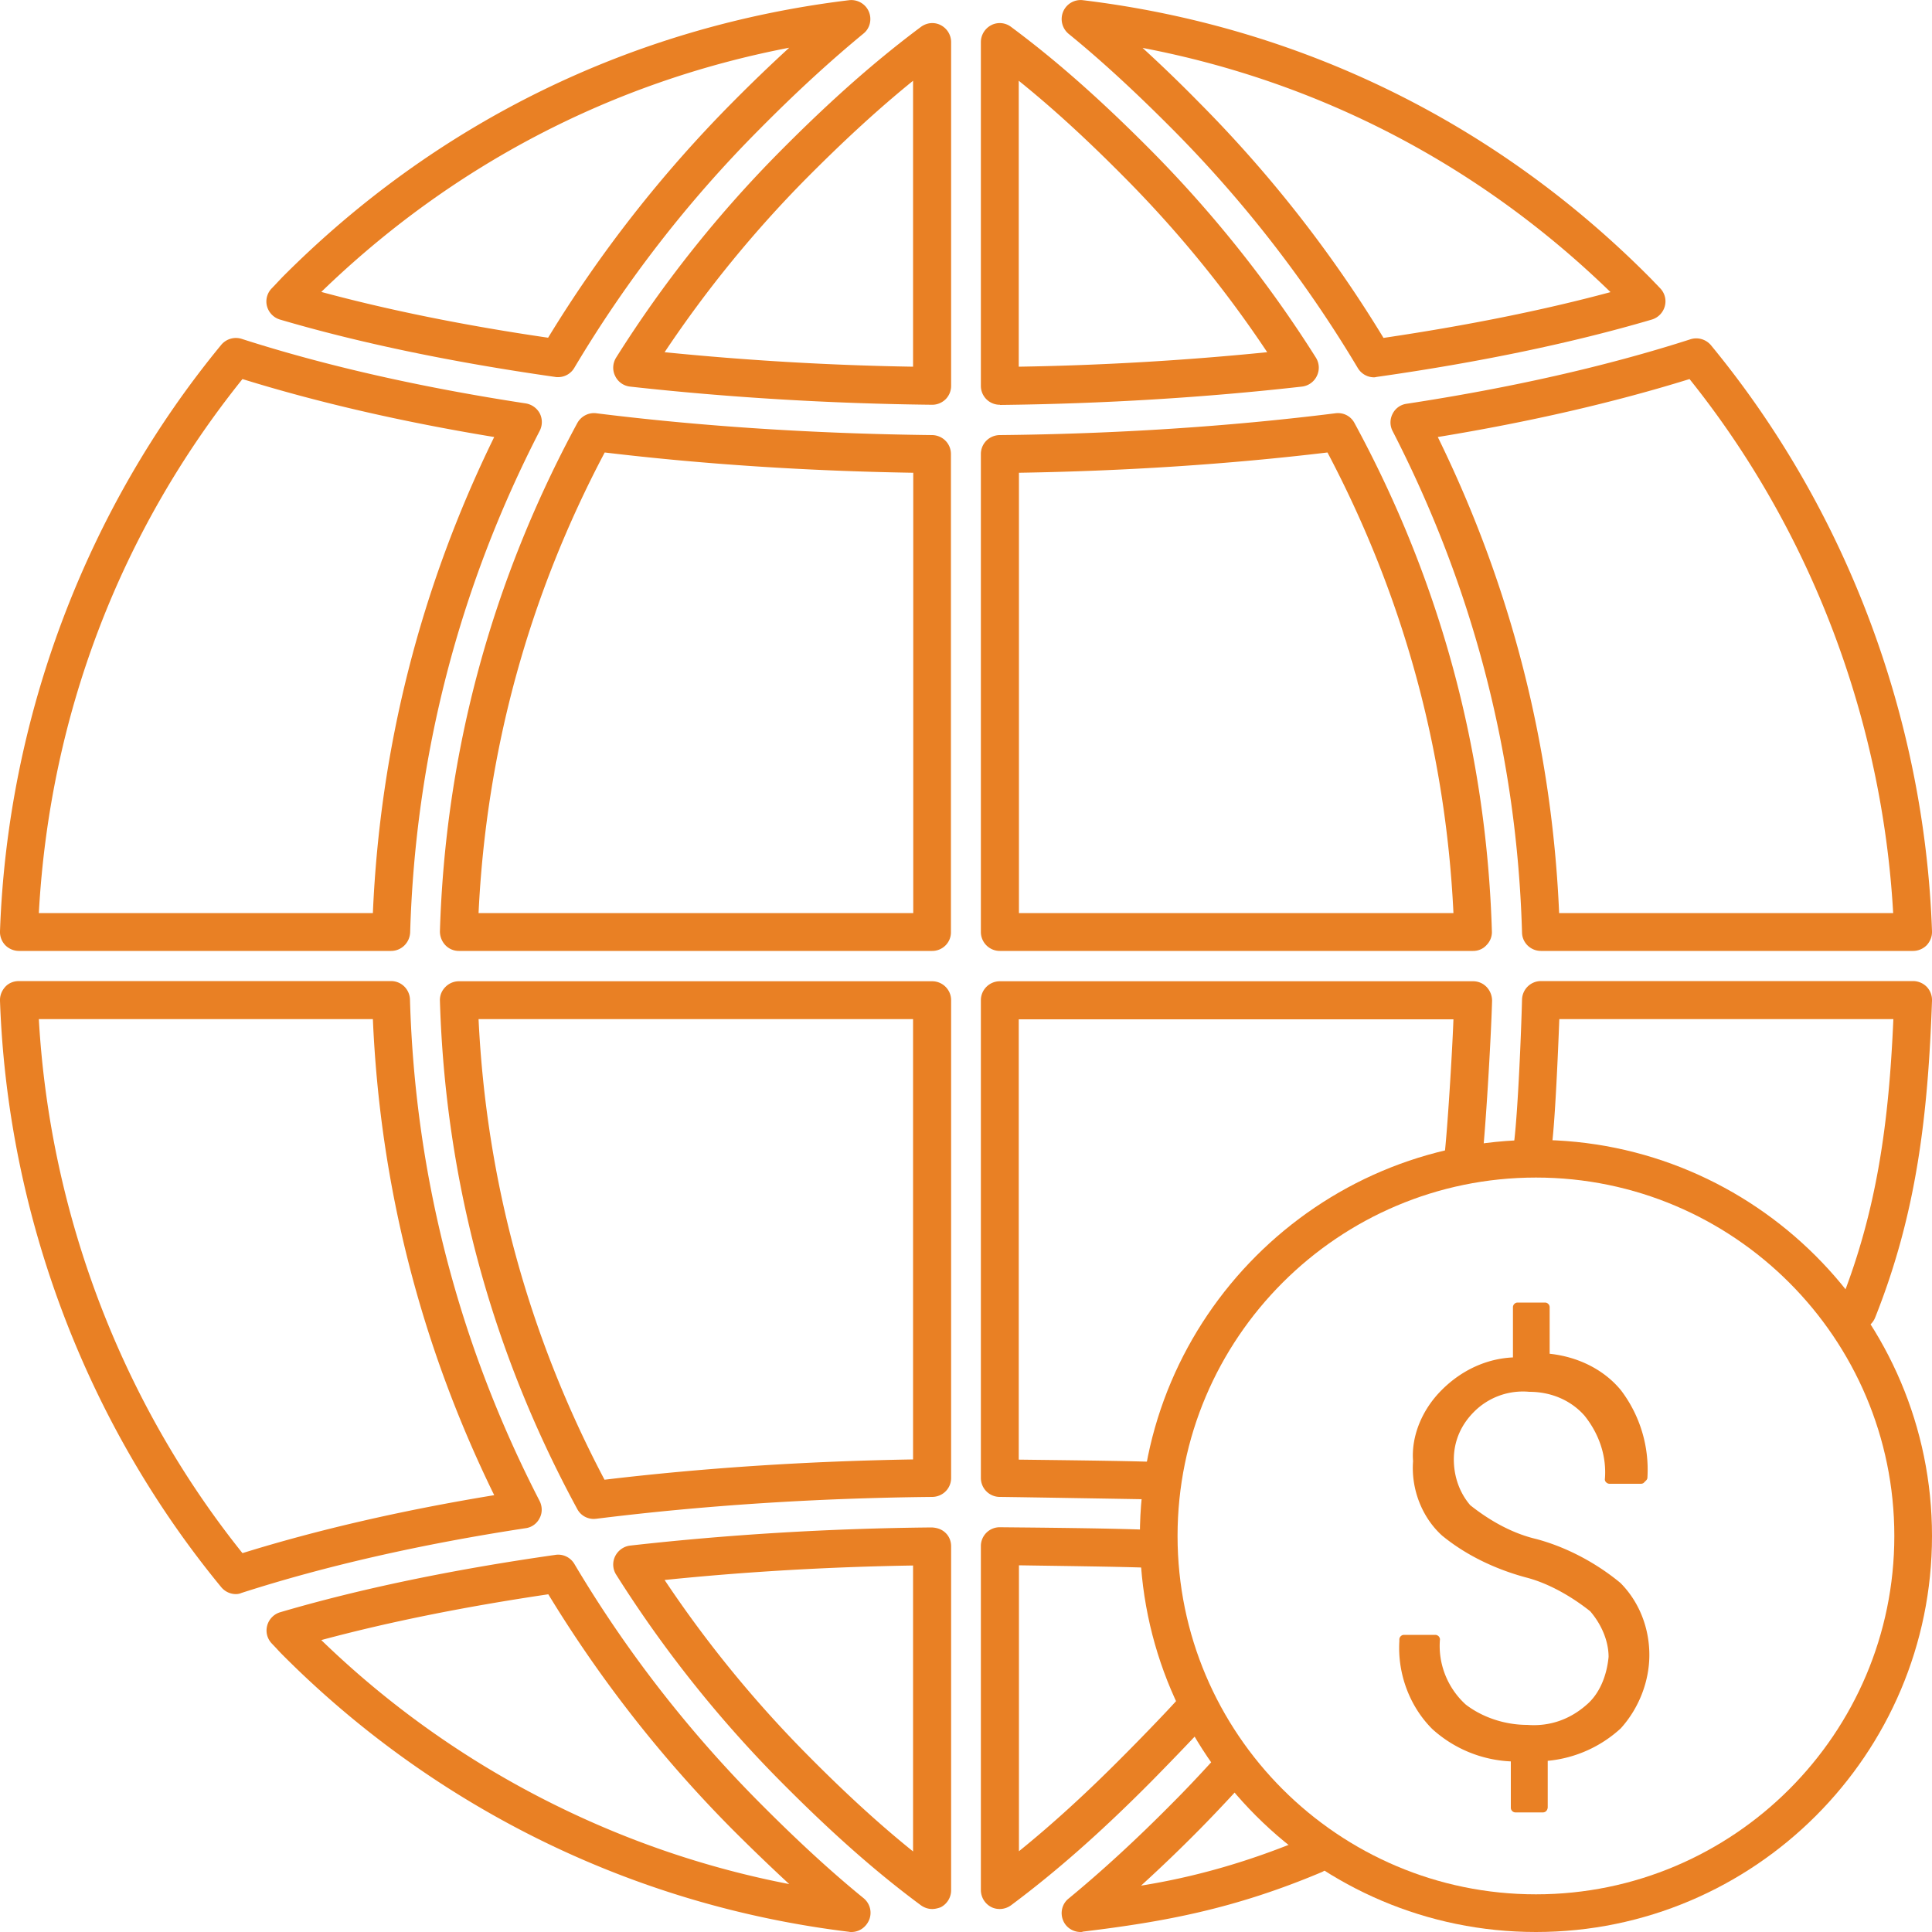 <svg version="1.1" id="Layer_1" xmlns="http://www.w3.org/2000/svg" x="0" y="0" viewBox="0 0 100 100" xml:space="preserve"><style>.st0{fill:#e98024}</style><switch><g><path class="st0" d="M55.93 100c-.39 0-.75-.23-.9-.59-.17-.4-.06-.87.28-1.14 1.71-1.41 3.47-3.02 5.36-4.93.68-.68 1.33-1.37 1.98-2.08a.98.98 0 0 1 1.38-.07c.4.36.43.98.07 1.38-.66.72-1.34 1.44-2.03 2.14a78.22 78.22 0 0 1-3.01 2.89c2.69-.43 5.51-1.2 8.57-2.49a.977.977 0 1 1 .76 1.8c-4.49 1.89-8.11 2.56-12.34 3.07-.04.02-.08.02-.12.02zM48.25 98.81c-.21 0-.41-.07-.58-.19-2.34-1.73-4.64-3.77-7.25-6.4a62.684 62.684 0 0 1-8.53-10.72.974.974 0 0 1-.05-.95c.15-.3.44-.51.77-.55 5.05-.57 10.3-.89 15.63-.94.29.02.51.1.7.28.19.18.29.43.29.7v17.8c0 .37-.21.71-.54.88-.14.05-.29.09-.44.09zM34.4 81.78a60.73 60.73 0 0 0 7.4 9.06c1.95 1.97 3.72 3.59 5.46 4.99v-14.8c-4.36.07-8.68.32-12.86.75zM71.12 19.53c-.34 0-.66-.18-.84-.48a64.234 64.234 0 0 0-9.6-12.37c-1.9-1.91-3.65-3.53-5.37-4.93A.993.993 0 0 1 55.03.6a.98.98 0 0 1 1.02-.59C67.28 1.37 77.43 6.34 85.4 14.37c.11.11.21.22.32.33l.21.22c.24.25.33.6.24.93a.99.99 0 0 1-.67.69c-4.11 1.21-8.9 2.21-14.25 2.97-.04.01-.09.02-.13.02zM59.14 2.48c.95.87 1.92 1.8 2.92 2.82 3.67 3.69 6.88 7.79 9.55 12.19 4.32-.64 8.26-1.43 11.75-2.37C76.61 8.56 68.31 4.23 59.14 2.48zM30.74 78.62c-.36 0-.69-.19-.86-.51-4.44-8.18-6.83-17.03-7.11-26.31-.01-.27.09-.52.28-.71.18-.19.44-.3.7-.3h24.5c.54 0 .98.44.98.98V76.5c0 .54-.43.97-.97.98-6.01.06-11.86.44-17.39 1.13-.04 0-.09.01-.13.01zm-5.97-25.87c.4 8.38 2.59 16.39 6.52 23.84 5.1-.61 10.47-.96 15.97-1.05V52.75H24.77zM48.25 76.5zM48.25 49.22h-24.5a.96.96 0 0 1-.7-.3c-.18-.19-.28-.45-.28-.71.28-9.27 2.68-18.12 7.11-26.31.19-.35.58-.56.98-.51 5.53.69 11.38 1.06 17.39 1.13.54.01.97.44.97.98v24.74c.01.54-.43.98-.97.98zm-23.48-1.96h22.5V24.47c-5.5-.09-10.87-.44-15.97-1.05-3.94 7.45-6.13 15.46-6.53 23.84zM96.15 68.81a.981.981 0 0 1-.91-1.34c1.93-4.83 2.53-9.43 2.76-14.72H80.71c-.07 1.8-.21 5.07-.38 6.51-.06.54-.54.93-1.09.86a.98.98 0 0 1-.86-1.09c.19-1.65.35-5.4.4-7.3.02-.53.45-.95.98-.95h19.26a1 1 0 0 1 .71.3c.18.19.28.45.27.72-.21 5.93-.79 10.99-2.94 16.39a.97.97 0 0 1-.91.62zM51.75 98.81c-.15 0-.3-.03-.44-.1a.993.993 0 0 1-.54-.88v-17.8a.974.974 0 0 1 .99-.98c.73.01 5.63.04 7.84.14.54.02.96.48.94 1.02-.02.54-.48.97-1.02.94-1.43-.06-4.89-.1-6.78-.13v14.8c1.73-1.4 3.51-3.02 5.46-4.99.67-.67 2.07-2.11 2.7-2.81.36-.4.98-.43 1.38-.07.4.36.43.98.07 1.38-.65.72-2.07 2.18-2.76 2.88-2.62 2.64-4.93 4.67-7.25 6.4a1 1 0 0 1-.59.2zM28.88 19.52c-.05 0-.09 0-.14-.01-5.34-.76-10.14-1.76-14.25-2.97a.99.99 0 0 1-.67-.69c-.09-.33.01-.69.25-.93l.22-.23c.1-.11.2-.21.3-.32 7.98-8.03 18.13-13 29.36-14.36.43-.05.85.19 1.02.59.17.4.06.87-.28 1.14-1.71 1.41-3.47 3.02-5.37 4.94a63.627 63.627 0 0 0-9.6 12.37.97.97 0 0 1-.84.47zm-12.25-4.41c3.48.94 7.42 1.74 11.74 2.37 2.68-4.4 5.89-8.5 9.55-12.19 1.01-1.02 1.98-1.95 2.93-2.82-9.16 1.76-17.46 6.09-24.22 12.64z"/><path class="st0" d="M20.24 49.22H.98a1 1 0 0 1-.71-.3.995.995 0 0 1-.27-.72c.39-11.08 4.46-21.86 11.45-30.35a.99.99 0 0 1 1.06-.31c4.32 1.39 9.27 2.51 14.7 3.34.31.05.58.24.73.52.14.28.14.61 0 .89-4.19 8.13-6.44 16.86-6.71 25.96-.02.55-.46.97-.99.97zM2.01 47.26H19.3c.37-8.6 2.48-16.88 6.28-24.64-4.75-.78-9.13-1.79-13.03-3C6.2 27.53 2.57 37.05 2.01 47.26zM44.07 100c-.04 0-.08 0-.12-.01-5.66-.69-11.1-2.32-16.18-4.85a50.08 50.08 0 0 1-13.17-9.51c-.11-.11-.21-.22-.32-.34l-.21-.22c-.24-.25-.33-.6-.24-.93a.99.99 0 0 1 .67-.69c4.11-1.21 8.91-2.21 14.25-2.97.39-.06.78.13.98.47 2.66 4.48 5.89 8.64 9.6 12.37 1.9 1.91 3.65 3.53 5.37 4.93.34.28.45.74.28 1.14-.17.38-.52.61-.91.61zM16.63 84.89c3.54 3.43 7.58 6.29 12.01 8.49 3.88 1.93 7.97 3.32 12.21 4.14-.94-.87-1.91-1.8-2.92-2.81a65.898 65.898 0 0 1-9.55-12.19c-4.32.64-8.26 1.43-11.75 2.37zM12.21 82.51c-.29 0-.57-.13-.76-.36C4.46 73.66.39 62.88 0 51.8c-.01-.27.09-.52.27-.72s.44-.3.71-.3h19.26c.53 0 .96.42.98.95.26 9.1 2.52 17.83 6.71 25.96.14.28.15.61 0 .89-.14.28-.41.48-.73.52-5.44.83-10.39 1.96-14.7 3.35-.09.04-.19.06-.29.06zM2.01 52.75c.57 10.07 4.28 19.83 10.54 27.64 3.89-1.21 8.27-2.22 13.03-3-3.8-7.76-5.91-16.03-6.28-24.64H2.01zM48.25 20.95h-.01c-5.32-.06-10.58-.38-15.63-.94a.972.972 0 0 1-.77-.55c-.15-.3-.13-.66.05-.95a62.2 62.2 0 0 1 8.53-10.72c2.62-2.64 4.93-4.67 7.25-6.4.3-.22.69-.26 1.02-.09.33.17.54.51.54.88v17.79c0 .26-.1.51-.29.7-.19.18-.43.28-.69.28zM34.4 18.23c4.18.42 8.5.68 12.86.75V4.18c-1.73 1.4-3.5 3.02-5.46 4.99a60.845 60.845 0 0 0-7.4 9.06zM99.02 49.22H79.76c-.53 0-.97-.42-.98-.95-.26-9.1-2.52-17.83-6.7-25.96a.965.965 0 0 1 0-.89.95.95 0 0 1 .72-.52c5.44-.83 10.38-1.95 14.7-3.34.38-.12.8 0 1.06.31C95.54 26.34 99.61 37.12 100 48.2c.01.27-.09.52-.27.72a1 1 0 0 1-.71.3zM80.7 47.26h17.29c-.57-10.07-4.28-19.83-10.54-27.64-3.9 1.21-8.27 2.22-13.03 3 3.8 7.76 5.91 16.03 6.28 24.64z"/><path class="st0" d="M76.25 49.22h-24.5c-.54 0-.98-.44-.98-.98V23.5c0-.54.43-.97.97-.98 6.02-.06 11.87-.44 17.39-1.13.41-.05.79.15.98.51 4.44 8.18 6.83 17.03 7.11 26.31.01.26-.09.52-.28.71-.17.19-.42.3-.69.3zm-23.52-1.96h22.5c-.4-8.38-2.59-16.39-6.52-23.84-5.1.61-10.46.96-15.97 1.05v22.79zM59.77 77.61c-.01 0-6.98-.12-8.03-.13a.98.98 0 0 1-.97-.98V51.77c0-.54.44-.98.98-.98h24.5c.27 0 .52.11.7.3.18.19.28.45.28.71-.06 2.07-.34 6.76-.53 8.38-.07.54-.56.92-1.09.86a.986.986 0 0 1-.86-1.09c.16-1.3.41-5.34.48-7.19h-22.5v22.79c1.53.02 5.57.06 7.08.12.54.02.96.48.94 1.02a.97.97 0 0 1-.98.92zM51.75 20.95a.976.976 0 0 1-.98-.98V2.18c0-.37.21-.71.54-.88.33-.17.73-.13 1.02.09 2.33 1.73 4.63 3.76 7.25 6.4 3.22 3.25 6.09 6.85 8.53 10.72.18.29.2.64.05.95s-.44.51-.77.55c-5.05.57-10.31.89-15.63.95 0-.01 0-.01-.01-.01zm.98-16.77v14.8c4.37-.07 8.68-.33 12.86-.75a60.115 60.115 0 0 0-7.4-9.06c-1.95-1.97-3.72-3.59-5.46-4.99z"/><g><path class="st0" d="M83.51 85.78c0-.91-.4-1.82-1.01-2.53-1.01-.81-2.23-1.52-3.44-1.82-1.52-.4-3.04-1.11-4.25-2.13-1.01-.91-1.52-2.33-1.42-3.64-.1-1.32.51-2.63 1.42-3.54 1.01-1.01 2.33-1.62 3.74-1.62v-2.83h1.42v2.63c1.42.1 2.83.71 3.74 1.82a6.547 6.547 0 0 1 1.32 4.35l-.1.1h-1.62c.1-1.21-.3-2.43-1.11-3.44-.81-.91-1.92-1.32-3.04-1.32-1.11-.1-2.23.3-3.04 1.11-.71.71-1.11 1.62-1.11 2.63 0 .91.3 1.82.91 2.53 1.01.81 2.23 1.52 3.54 1.82 1.52.4 3.04 1.21 4.25 2.23.91.91 1.42 2.23 1.42 3.54 0 1.32-.51 2.63-1.42 3.64-1.11 1.01-2.43 1.52-3.85 1.62v2.63h-1.42v-2.63c-1.52 0-3.04-.61-4.15-1.62-1.11-1.11-1.72-2.73-1.62-4.35v-.1h1.62c-.1 1.32.4 2.63 1.42 3.54.91.71 2.13 1.11 3.34 1.11 1.21.1 2.33-.3 3.24-1.11.71-.6 1.12-1.61 1.22-2.62z"/><path class="st0" d="M79.86 93.81h-1.42c-.13 0-.24-.11-.24-.24v-2.4a6.476 6.476 0 0 1-4.07-1.68c-1.17-1.17-1.8-2.86-1.7-4.54v-.09c0-.13.11-.24.24-.24h1.62c.07 0 .13.03.18.08.04.05.07.11.06.18-.1 1.25.4 2.5 1.34 3.35.86.66 2.02 1.05 3.18 1.05 1.14.09 2.2-.27 3.08-1.05.62-.53 1.03-1.42 1.13-2.47 0-.8-.35-1.66-.95-2.36-1.07-.85-2.26-1.48-3.32-1.75-1.67-.45-3.17-1.2-4.35-2.17-1.04-.94-1.61-2.41-1.5-3.85-.1-1.27.45-2.66 1.49-3.69 1.03-1.03 2.33-1.62 3.68-1.68v-2.6c0-.13.11-.24.24-.24h1.42c.13 0 .24.11.24.24v2.41c1.5.16 2.83.84 3.69 1.89a6.791 6.791 0 0 1 1.37 4.52c0 .06-.03.11-.07.15l-.1.1c-.04.05-.11.07-.17.07h-1.62a.25.25 0 0 1-.18-.08.202.202 0 0 1-.06-.18c.09-1.14-.28-2.3-1.06-3.27-.7-.79-1.72-1.23-2.85-1.23a3.57 3.57 0 0 0-2.87 1.04c-.68.68-1.04 1.53-1.04 2.46 0 .89.3 1.73.85 2.37 1.11.88 2.27 1.48 3.42 1.75 1.54.41 3.08 1.22 4.35 2.27.96.96 1.5 2.31 1.5 3.73 0 1.37-.54 2.76-1.48 3.8a6.481 6.481 0 0 1-3.78 1.68v2.41c-.01.15-.11.26-.25.26zm-1.17-.48h.94v-2.39c0-.12.1-.23.22-.24 1.43-.1 2.68-.63 3.7-1.56.84-.94 1.34-2.21 1.34-3.47 0-1.27-.5-2.53-1.35-3.37-1.2-1-2.68-1.77-4.14-2.16-1.21-.28-2.43-.91-3.63-1.87a4.1 4.1 0 0 1-1-2.72c0-1.06.41-2.03 1.18-2.8.86-.86 2.03-1.29 3.23-1.18 1.25 0 2.39.5 3.19 1.4.8 1 1.22 2.19 1.19 3.36h1.24c.06-1.45-.39-2.89-1.28-4.07-.81-.99-2.11-1.62-3.57-1.73a.24.24 0 0 1-.22-.24V67.9h-.94v2.6c0 .13-.11.24-.24.24-1.31 0-2.58.55-3.58 1.55-.93.93-1.44 2.19-1.35 3.35-.1 1.33.41 2.65 1.34 3.49 1.11.93 2.55 1.64 4.15 2.07 1.44.36 2.71 1.21 3.53 1.87.71.82 1.1 1.8 1.1 2.72v.02c-.12 1.17-.59 2.18-1.3 2.79-.98.87-2.17 1.28-3.41 1.17-1.24 0-2.51-.42-3.46-1.16a4.586 4.586 0 0 1-1.52-3.49h-1.14c-.05 1.51.52 3.01 1.56 4.05 1.08.98 2.53 1.55 3.98 1.55.13 0 .24.11.24.24v2.37zm4.82-7.55z"/><g><path class="st0" d="M79.5 100C68.2 100 59 90.8 59 79.5S68.2 59 79.5 59 100 68.2 100 79.5 90.8 100 79.5 100zm0-39.05c-10.23 0-18.55 8.32-18.55 18.55s8.32 18.55 18.55 18.55 18.55-8.32 18.55-18.55-8.32-18.55-18.55-18.55z"/></g></g></g></switch></svg>